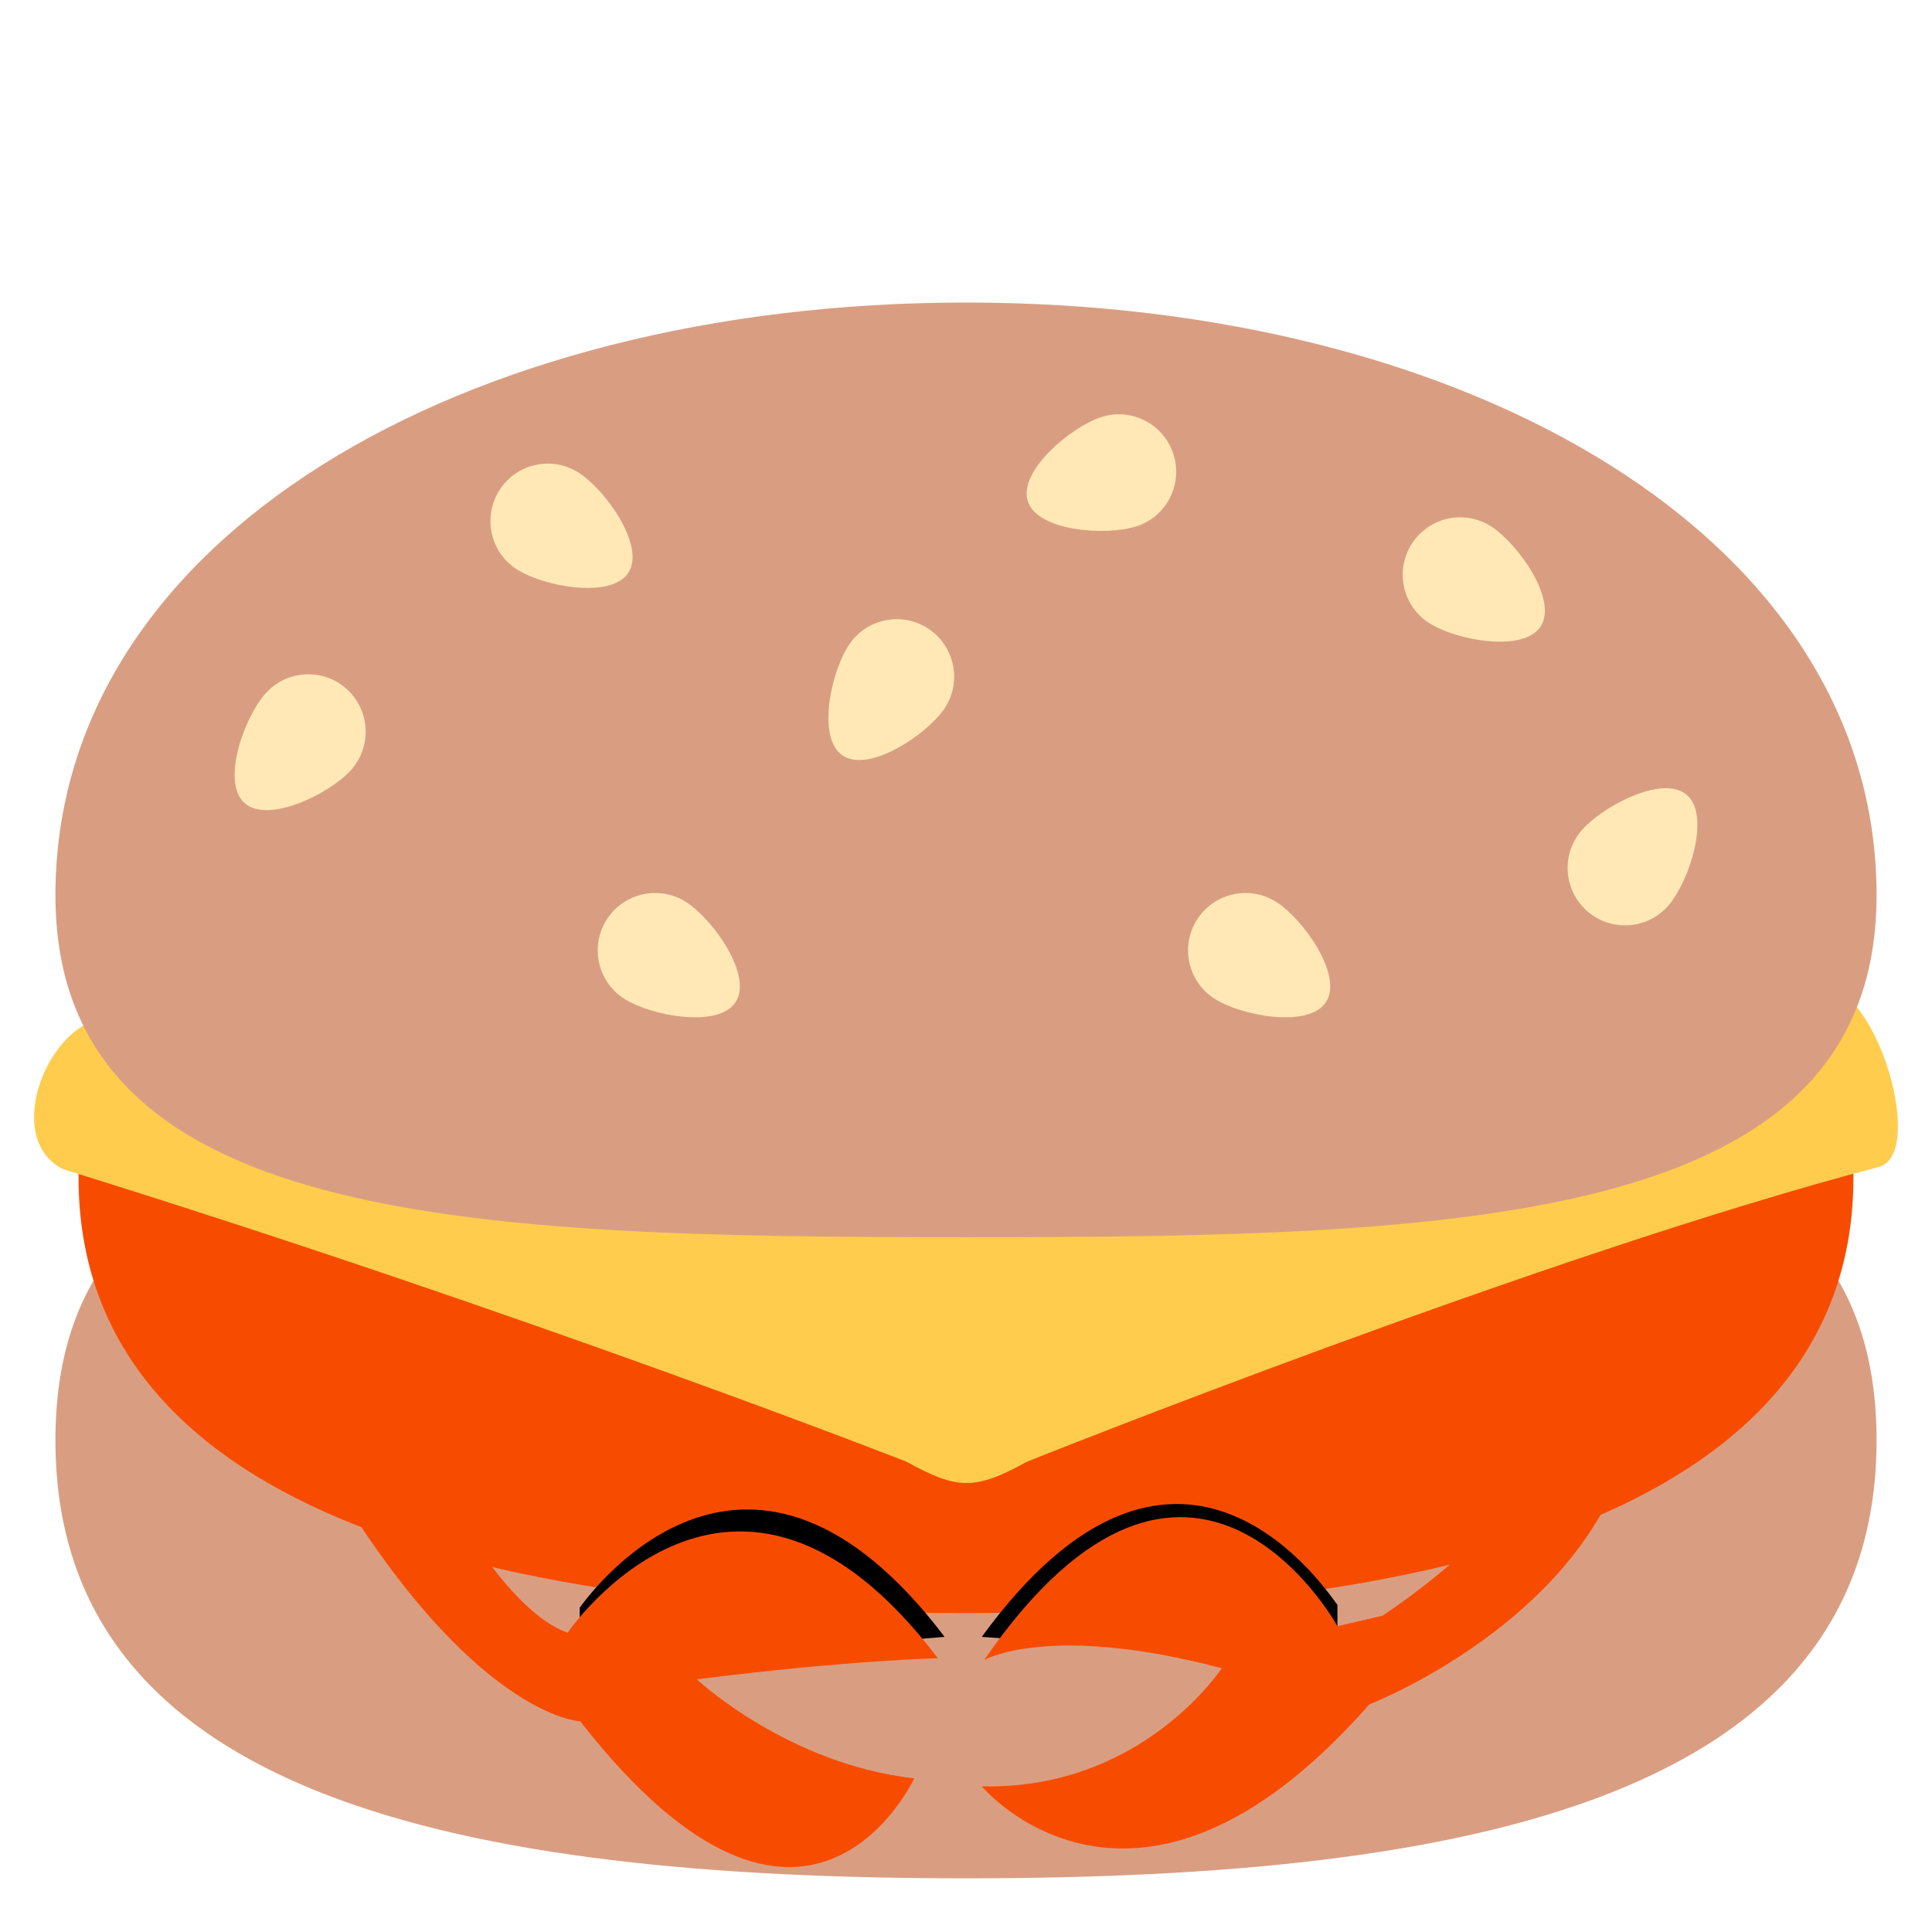 <?xml version="1.0" encoding="UTF-8" standalone="no"?>
<svg
   viewBox="0 0 36 36"
   version="1.1"
   id="svg153"
   sodipodi:docname="cheezBurris.svg"
   inkscape:version="1.1 (c68e22c387, 2021-05-23)"
   inkscape:export-filename="/run/media/fdschonborn/Elements/Imágenes/cheezBurris.png"
   inkscape:export-xdpi="1365.3334"
   inkscape:export-ydpi="1365.3334"
   xmlns:inkscape="http://www.inkscape.org/namespaces/inkscape"
   xmlns:sodipodi="http://sodipodi.sourceforge.net/DTD/sodipodi-0.dtd"
   xmlns="http://www.w3.org/2000/svg"
   xmlns:svg="http://www.w3.org/2000/svg">
  <defs
     id="defs157" />
  <sodipodi:namedview
     id="namedview155"
     pagecolor="#ffffff"
     bordercolor="#666666"
     borderopacity="1.0"
     inkscape:pageshadow="2"
     inkscape:pageopacity="0.0"
     inkscape:pagecheckerboard="0"
     showgrid="false"
     inkscape:zoom="21.75"
     inkscape:cx="24.114943"
     inkscape:cy="19.011494"
     inkscape:window-width="1920"
     inkscape:window-height="998"
     inkscape:window-x="0"
     inkscape:window-y="0"
     inkscape:window-maximized="1"
     inkscape:current-layer="svg153" />
  <path
     fill="#D99E82"
     d="M18 20.411c-9.371 0-16.967-.225-16.967 6.427C1.033 33.487 8.629 35 18 35c9.371 0 16.967-1.513 16.967-8.162 0-6.651-7.596-6.427-16.967-6.427z"
     id="path139" />
  <path
     fill="#662113"
     d="M34.47 20.916S26.251 19.932 18 19.89c-8.251.042-16.47 1.026-16.47 1.026C.717 27.39 7.467 30.057 18 30.057s17.283-2.667 16.47-9.141z"
     id="path141"
     style="fill:#f74c00" />
  <path
     fill="#FFCC4D"
     d="M33.886 18.328l-31.855.646c-1.1 0-2.021 2.229-.854 2.812 8.708 2.708 15.708 5.448 15.708 5.448.962.532 1.287.534 2.25.003 0 0 9.666-3.868 15.875-5.493.881-.23-.025-3.416-1.124-3.416z"
     id="path143" />
  <g
     id="g264"
     transform="translate(0,5.113)">
    <path
       fill="#d99e82"
       d="m 18,0.524 c -9.371,0 -16.967,4.391 -16.967,11.042 0,6.125 7.596,6.375 16.967,6.375 9.371,0 16.967,-0.25 16.967,-6.375 C 34.967,4.914 27.371,0.524 18,0.524 Z"
       id="path149" />
    <path
       d="M 10.784,3.695 C 10.286,3.376 9.625,3.522 9.307,4.02 8.989,4.518 9.134,5.18 9.632,5.497 10.13,5.816 11.392,6.054 11.711,5.556 12.029,5.058 11.282,4.013 10.784,3.695 Z M 20.518,2.66 C 19.956,2.842 18.969,3.666 19.152,4.228 19.335,4.79 20.616,4.876 21.178,4.694 21.74,4.512 22.047,3.908 21.864,3.346 21.682,2.785 21.078,2.477 20.518,2.66 Z m 10.909,7.035 c -0.452,-0.38 -1.585,0.225 -1.966,0.677 -0.38,0.453 -0.321,1.127 0.131,1.507 0.452,0.38 1.127,0.321 1.507,-0.131 0.381,-0.453 0.781,-1.673 0.328,-2.053 z m -3.643,-5 C 27.286,4.377 26.625,4.523 26.306,5.021 25.988,5.519 26.134,6.18 26.632,6.498 27.13,6.817 28.392,7.055 28.71,6.557 29.029,6.058 28.282,5.013 27.784,4.695 Z m -15,7 c -0.498,-0.318 -1.159,-0.172 -1.478,0.326 -0.318,0.497 -0.172,1.159 0.326,1.476 0.498,0.319 1.76,0.558 2.078,0.059 0.319,-0.498 -0.428,-1.543 -0.926,-1.861 z M 15.83,6.887 C 15.494,7.373 15.21,8.626 15.697,8.962 16.183,9.298 17.254,8.588 17.59,8.102 17.926,7.616 17.803,6.95 17.317,6.614 16.832,6.278 16.165,6.401 15.83,6.887 Z m 7.954,4.808 c -0.498,-0.318 -1.159,-0.172 -1.478,0.326 -0.318,0.497 -0.172,1.16 0.326,1.476 0.498,0.319 1.76,0.558 2.078,0.059 0.319,-0.498 -0.428,-1.543 -0.926,-1.861 z M 4.948,7.808 C 4.554,8.249 4.115,9.456 4.556,9.85 4.995,10.244 6.147,9.676 6.541,9.235 6.936,8.795 6.898,8.119 6.458,7.724 6.019,7.33 5.342,7.368 4.948,7.808 Z"
       fill="#ffe8b6"
       id="path151" />
  </g>
  <g
     id="g712"
     style="clip-rule:evenodd;fill-rule:evenodd;stroke-linejoin:round;stroke-miterlimit:1.414"
     transform="matrix(0.031,0,0,0.031,-0.699,10.753)">
    <g
       transform="translate(747.12,477.333)"
       id="g597">
      <path
         d="m 0,171.974 c 1.663,-1.42 2.536,-2.264 2.536,-2.264 L -134.448,159.687 C -18.12,0 69.421,126.835 79.335,140.497 v 31.477 z"
         style="fill-rule:nonzero"
         id="path595" />
    </g>
    <g
       transform="translate(966.094,811.034)"
       id="g601">
      <path
         d="m 0,-314.014 c 0,0 -15.576,62.041 -112.453,127.238 l -27.166,6.367 c 0,0 -87.881,-160.259 -212.383,20.334 0,0 38.802,-22.591 142.822,4.92 0,0 -47.85,73.239 -144.242,70.989 0,0 92.373,110.82 232.94,-49.252 0,0 148.595,-57.463 160.646,-180.596 z"
         style="fill:#f74c00;fill-rule:nonzero"
         id="path599" />
    </g>
  </g>
  <g
     id="g706"
     style="clip-rule:evenodd;fill-rule:evenodd;stroke-linejoin:round;stroke-miterlimit:1.414"
     transform="matrix(0.031,0,0,0.031,-0.699,10.753)">
    <g
       transform="translate(450.328,483.629)"
       id="g593">
      <path
         d="m 0,167.33 c -1.664,-1.42 -2.536,-2.262 -2.536,-2.262 L 140.006,153.391 C 23.733,0 -69.418,122.193 -79.333,135.855 v 31.475 z"
         style="fill-rule:nonzero"
         id="path591" />
    </g>
    <g
       transform="translate(441.397,687.635)"
       id="g621">
      <path
         d="M 0,-25.102 C 91.833,-36.676 144.904,-37.754 144.904,-37.754 22.037,-199.838 -77.661,-53.098 -77.661,-53.098 c -24.982,-8.932 -50.453,-43.613 -69.477,-75.59 l -76.237,-22.58 C -135.502,-2.127 -70.08,0.146 -70.08,0.146 66.134,174.736 130.663,34.441 130.663,34.441 54.195,25.759 0,-25.102 0,-25.102"
         style="fill:#f74c00;fill-rule:nonzero"
         id="path619" />
    </g>
  </g>
</svg>
